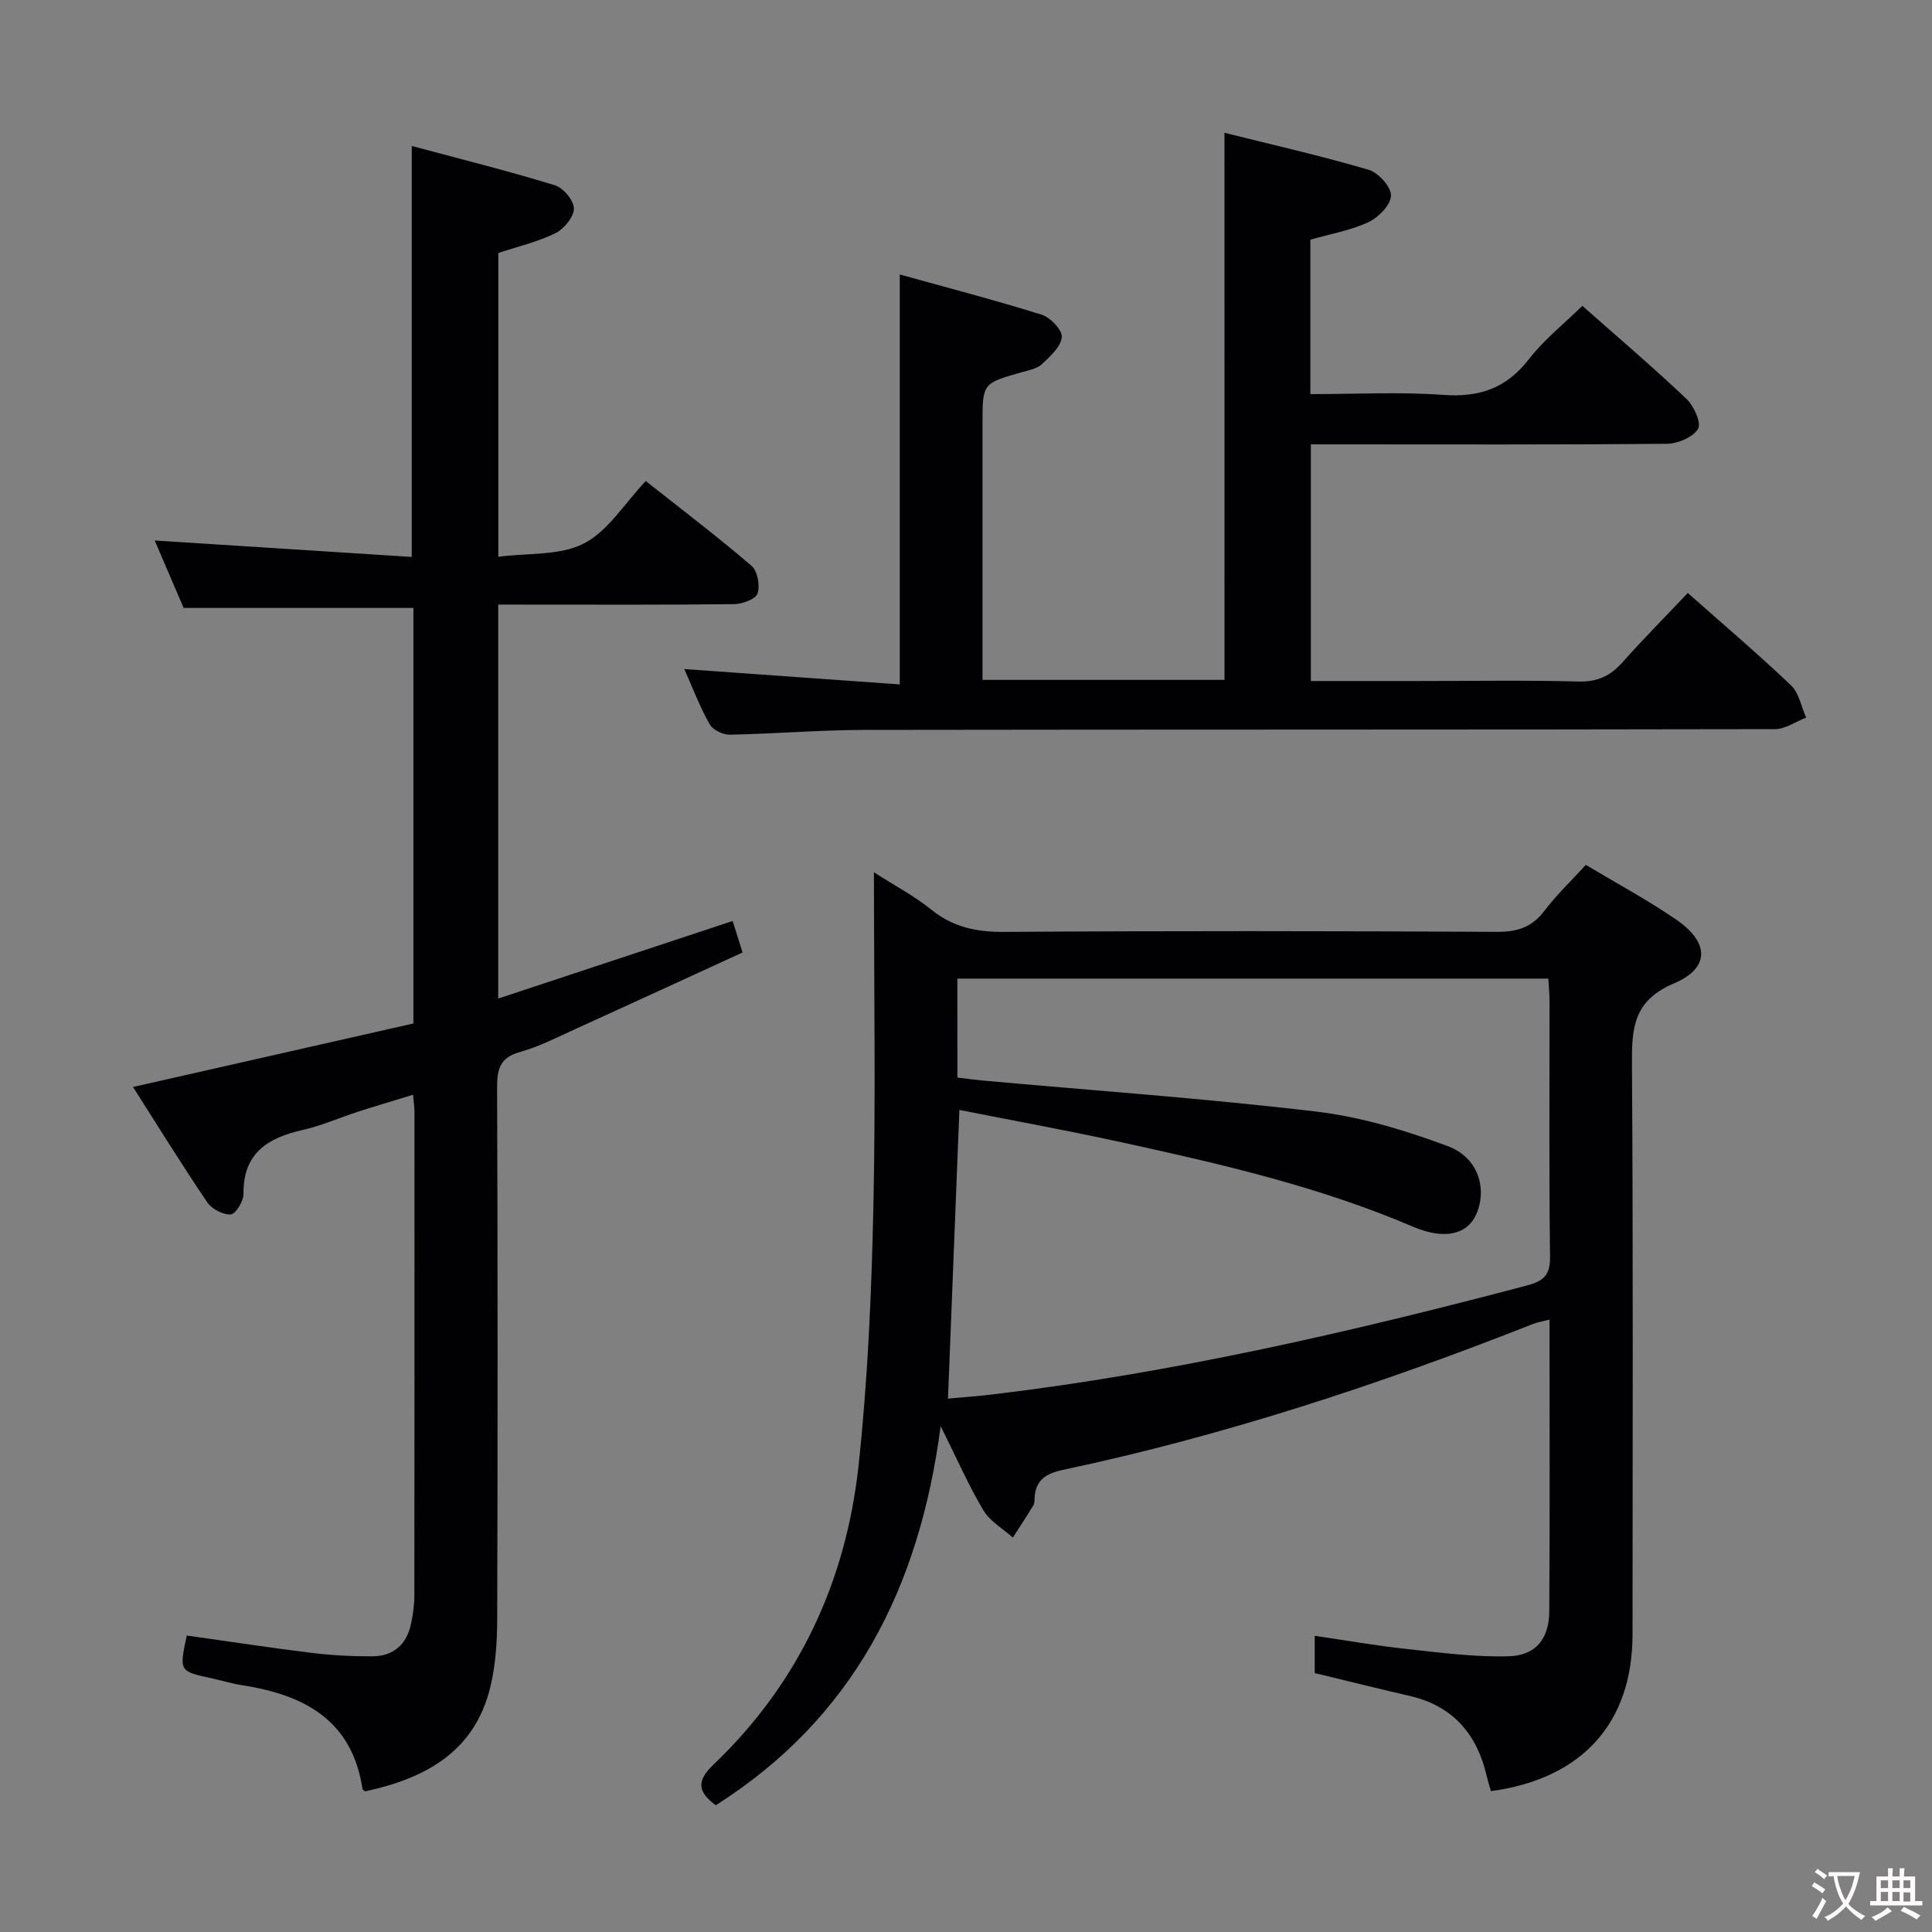 <svg enable-background="new 0 0 400 400" viewBox="0 0 400 400" xmlns="http://www.w3.org/2000/svg"><rect x="0" y="0" width="400" height="400" fill="#808080" stroke="none"/><g fill="#010103"><path d="m148.2 373.76c-3.82-2.82-3.98-5.08-.5-8.4 17.68-16.88 27.46-37.94 30.06-61.98 1.9-17.65 2.67-35.46 3.06-53.22.5-22.81.12-45.65.12-69.56 4.37 2.8 8.39 4.92 11.86 7.72 4.55 3.68 9.42 4.66 15.18 4.62 33.99-.23 67.99-.19 101.98-.01 4.2.02 7.22-.96 9.79-4.35 2.49-3.29 5.52-6.17 8.58-9.52 6.4 3.84 12.84 7.29 18.82 11.41 6.75 4.66 6.92 9.96-.57 13.13-8.44 3.58-8.75 9.27-8.7 16.77.26 39.33.13 78.65.12 117.98 0 18.33-10.38 29.92-29.32 32.49-.28-1.02-.62-2.07-.87-3.14-2.03-8.7-7.02-14.52-15.96-16.58-6.46-1.49-12.89-3.1-19.65-4.73 0-2.21 0-4.58 0-7.71 6.66.97 12.8 2.06 19 2.72 7.06.76 14.17 1.72 21.22 1.51 5.58-.17 8.3-3.66 8.34-9.27.14-19.99.05-39.98.05-60.43-1.34.35-2.42.51-3.41.9-31.69 12.5-63.95 23.14-97.32 30.21-3.46.73-5.74 2.09-5.88 5.89-.02.5-.02 1.07-.26 1.47-1.37 2.24-2.82 4.44-4.24 6.66-2.07-1.86-4.74-3.37-6.1-5.65-3.05-5.11-5.44-10.6-8.85-17.43-4.41 33.71-18.13 60.44-46.55 78.5zm50.02-150.66c2.03.24 3.66.47 5.3.62 23 2.08 46.06 3.7 68.98 6.42 9.26 1.1 18.49 3.89 27.26 7.16 6.28 2.34 8.18 8.75 5.92 14.03-1.77 4.14-6.45 5.51-13.17 2.63-19.36-8.28-39.72-12.97-60.16-17.43-11.15-2.44-22.39-4.49-33.72-6.73-.8 20.27-1.58 39.96-2.36 59.77 3.24-.3 6.21-.5 9.16-.86 37.52-4.48 74.22-12.93 110.69-22.56 3.43-.91 4.85-2.12 4.8-5.93-.23-17.66-.09-35.32-.11-52.98 0-1.59-.17-3.18-.25-4.63-41.15 0-81.7 0-122.35 0 .01 6.89.01 13.36.01 20.49z"/><path d="m103.15 125.17v81.57c16.22-5.37 32.06-10.61 48.54-16.06.62 1.99 1.23 3.92 2.05 6.52-11.71 5.37-23.14 10.64-34.61 15.85-3.78 1.72-7.53 3.65-11.49 4.76-4.11 1.15-4.73 3.51-4.72 7.31.13 36.66.13 73.32.02 109.98-.01 4.79-.32 9.71-1.46 14.33-3.32 13.43-13.6 18.78-25.85 21.45-.32-.24-.56-.32-.57-.44-2.14-14.36-12.14-19.56-24.97-21.54-2.13-.33-4.21-.98-6.32-1.44-6.68-1.44-6.68-1.43-5.1-8.84 8.63 1.21 17.3 2.54 25.99 3.61 4.11.5 8.29.71 12.44.69 4.39-.02 7.12-2.49 8.01-6.77.41-1.94.68-3.95.68-5.92.04-33.33.03-66.66.02-99.99 0-.98-.15-1.97-.29-3.59-3.98 1.23-7.74 2.34-11.47 3.54-3.8 1.23-7.49 2.88-11.36 3.75-7.24 1.64-12.37 4.77-12.28 13.24.02 1.5-1.61 4.18-2.62 4.25-1.59.12-3.93-1.11-4.87-2.49-5.21-7.69-10.1-15.6-15.38-23.89 19.7-4.46 38.84-8.79 58.05-13.15 0-29.08 0-57.52 0-86.03-15.72 0-31.27 0-47.57 0-1.8-4.19-3.93-9.17-5.99-13.97 17.86 1.14 35.56 2.28 53.22 3.41 0-28.99 0-56.55 0-85.09 9.96 2.67 19.87 5.15 29.62 8.13 1.75.53 3.96 3.18 3.95 4.83-.01 1.76-2.06 4.23-3.85 5.11-3.67 1.8-7.76 2.75-11.8 4.09v62.89c6.14-.81 12.73-.19 17.7-2.74 5.02-2.58 8.43-8.3 12.83-12.94 7.73 6.12 14.99 11.63 21.89 17.55 1.25 1.07 1.8 4.08 1.26 5.73-.38 1.17-3.14 2.18-4.84 2.21-14.33.17-28.66.1-42.99.1-1.81-.01-3.61-.01-5.87-.01z"/><path d="m253.51 27.49c10.07 2.52 20.06 4.78 29.85 7.66 2.01.59 4.67 3.53 4.63 5.34-.04 1.92-2.58 4.53-4.66 5.5-3.69 1.72-7.85 2.43-12.03 3.63v31.98c9.3 0 18.46-.5 27.53.16 7.46.54 13.03-1.36 17.68-7.36 3.11-4.03 7.23-7.28 11.1-11.08 7.19 6.36 14.53 12.61 21.52 19.23 1.55 1.47 3.16 5.02 2.44 6.23-1.05 1.74-4.19 3.08-6.46 3.1-22.66.21-45.31.12-67.97.12-1.81 0-3.62 0-5.74 0v49h22.02c11.16 0 22.33-.19 33.48.1 3.91.1 6.55-1.21 9.04-4 4.31-4.84 8.88-9.45 13.5-14.33 7.29 6.46 14.51 12.6 21.37 19.12 1.66 1.58 2.12 4.42 3.13 6.68-2.15.83-4.31 2.39-6.46 2.39-62.81.13-125.62.06-188.42.16-9.31.01-18.61.81-27.92.99-1.43.03-3.54-.97-4.2-2.14-2.02-3.57-3.49-7.46-5.27-11.45 15.12 1.08 29.84 2.13 44.62 3.18 0-28.82 0-56.38 0-84.87 9.79 2.72 19.67 5.29 29.39 8.33 1.8.56 4.28 3.18 4.15 4.63-.18 1.99-2.38 3.97-4.08 5.58-1 .95-2.67 1.27-4.1 1.67-8.23 2.32-8.23 2.3-8.23 10.64v47.48 5.6h50.1c-.01-37.4-.01-74.76-.01-113.27z"/></g><path d="m377.9 391.2c-.2.3-.4.5-.6.8-.7-.6-1.4-1-2.2-1.5.2-.3.4-.5.5-.8.6.4 1.4.8 2.3 1.5zm-1.8 6.1c-.2-.2-.5-.4-.9-.6.4-.6.8-1.2 1.2-1.9s.7-1.3.9-1.9c.3.3.5.5.8.7-.7 1.3-1.4 2.6-2 3.7zm2.2-9c-.3.3-.5.5-.6.8-.6-.6-1.3-1.1-2-1.5.3-.3.5-.5.6-.7.6.5 1.3.9 2 1.4zm.3.2v-.9h2 4.5c-.3 1.3-.6 2.5-1 3.6s-.9 2.1-1.4 3c.4.5 1 1 1.6 1.4s1.2.8 1.9 1.1c-.3.2-.5.4-.8.8-.4-.3-1-.7-1.6-1.2s-1.2-1.1-1.6-1.6c-.5.6-1.1 1.1-1.7 1.6s-1.4.9-2.1 1.4c-.1-.3-.3-.5-.7-.8.6-.2 1.2-.5 1.9-1s1.4-1.1 2-1.8c-.5-.8-.9-1.6-1.2-2.5s-.6-2-.8-3.2c-.4.1-.7.1-1 .1zm2.5 2.7c.3 1 .7 1.7 1 2.2.3-.5.6-1.1 1-2s.6-1.9.9-3h-3.2-.4c.1.9.3 1.8.7 2.8z" fill="#fcfafa"/><path d="m396.5 388.5v1.5 3.6h1.5v.9c-.4 0-1 0-1.7 0h-7.9c-.5 0-.9 0-1.2 0v-.9h1.3v-3.5c0-.7 0-1.2 0-1.6h2.4c0-.8 0-1.4 0-1.7h1c0 .3-.1.8-.1 1.7h1.5c0-.8 0-1.4 0-1.7h1c0 .3-.1.9-.1 1.7zm-8.2 9.2c-.2-.3-.5-.5-.8-.8.8-.3 1.4-.6 1.9-.9s1-.7 1.4-1.1c.3.3.6.5.9.8-1.6 1-2.8 1.6-3.4 2zm2.6-6.8v-1.6h-1.5v1.6zm0 2.7v-1.9h-1.5v1.9zm2.4-2.7v-1.6h-1.5v1.6zm0 2.7v-1.9h-1.5v1.9zm.2 2 .7-.8c.4.2.9.5 1.6.8s1.3.7 1.8 1c-.3.3-.5.5-.8.8-.4-.3-1.5-1-3.3-1.8zm2-4.7v-1.6h-1.4v1.6zm0 2.8v-1.9h-1.4v1.9z" fill="#fcfafa"/></svg>